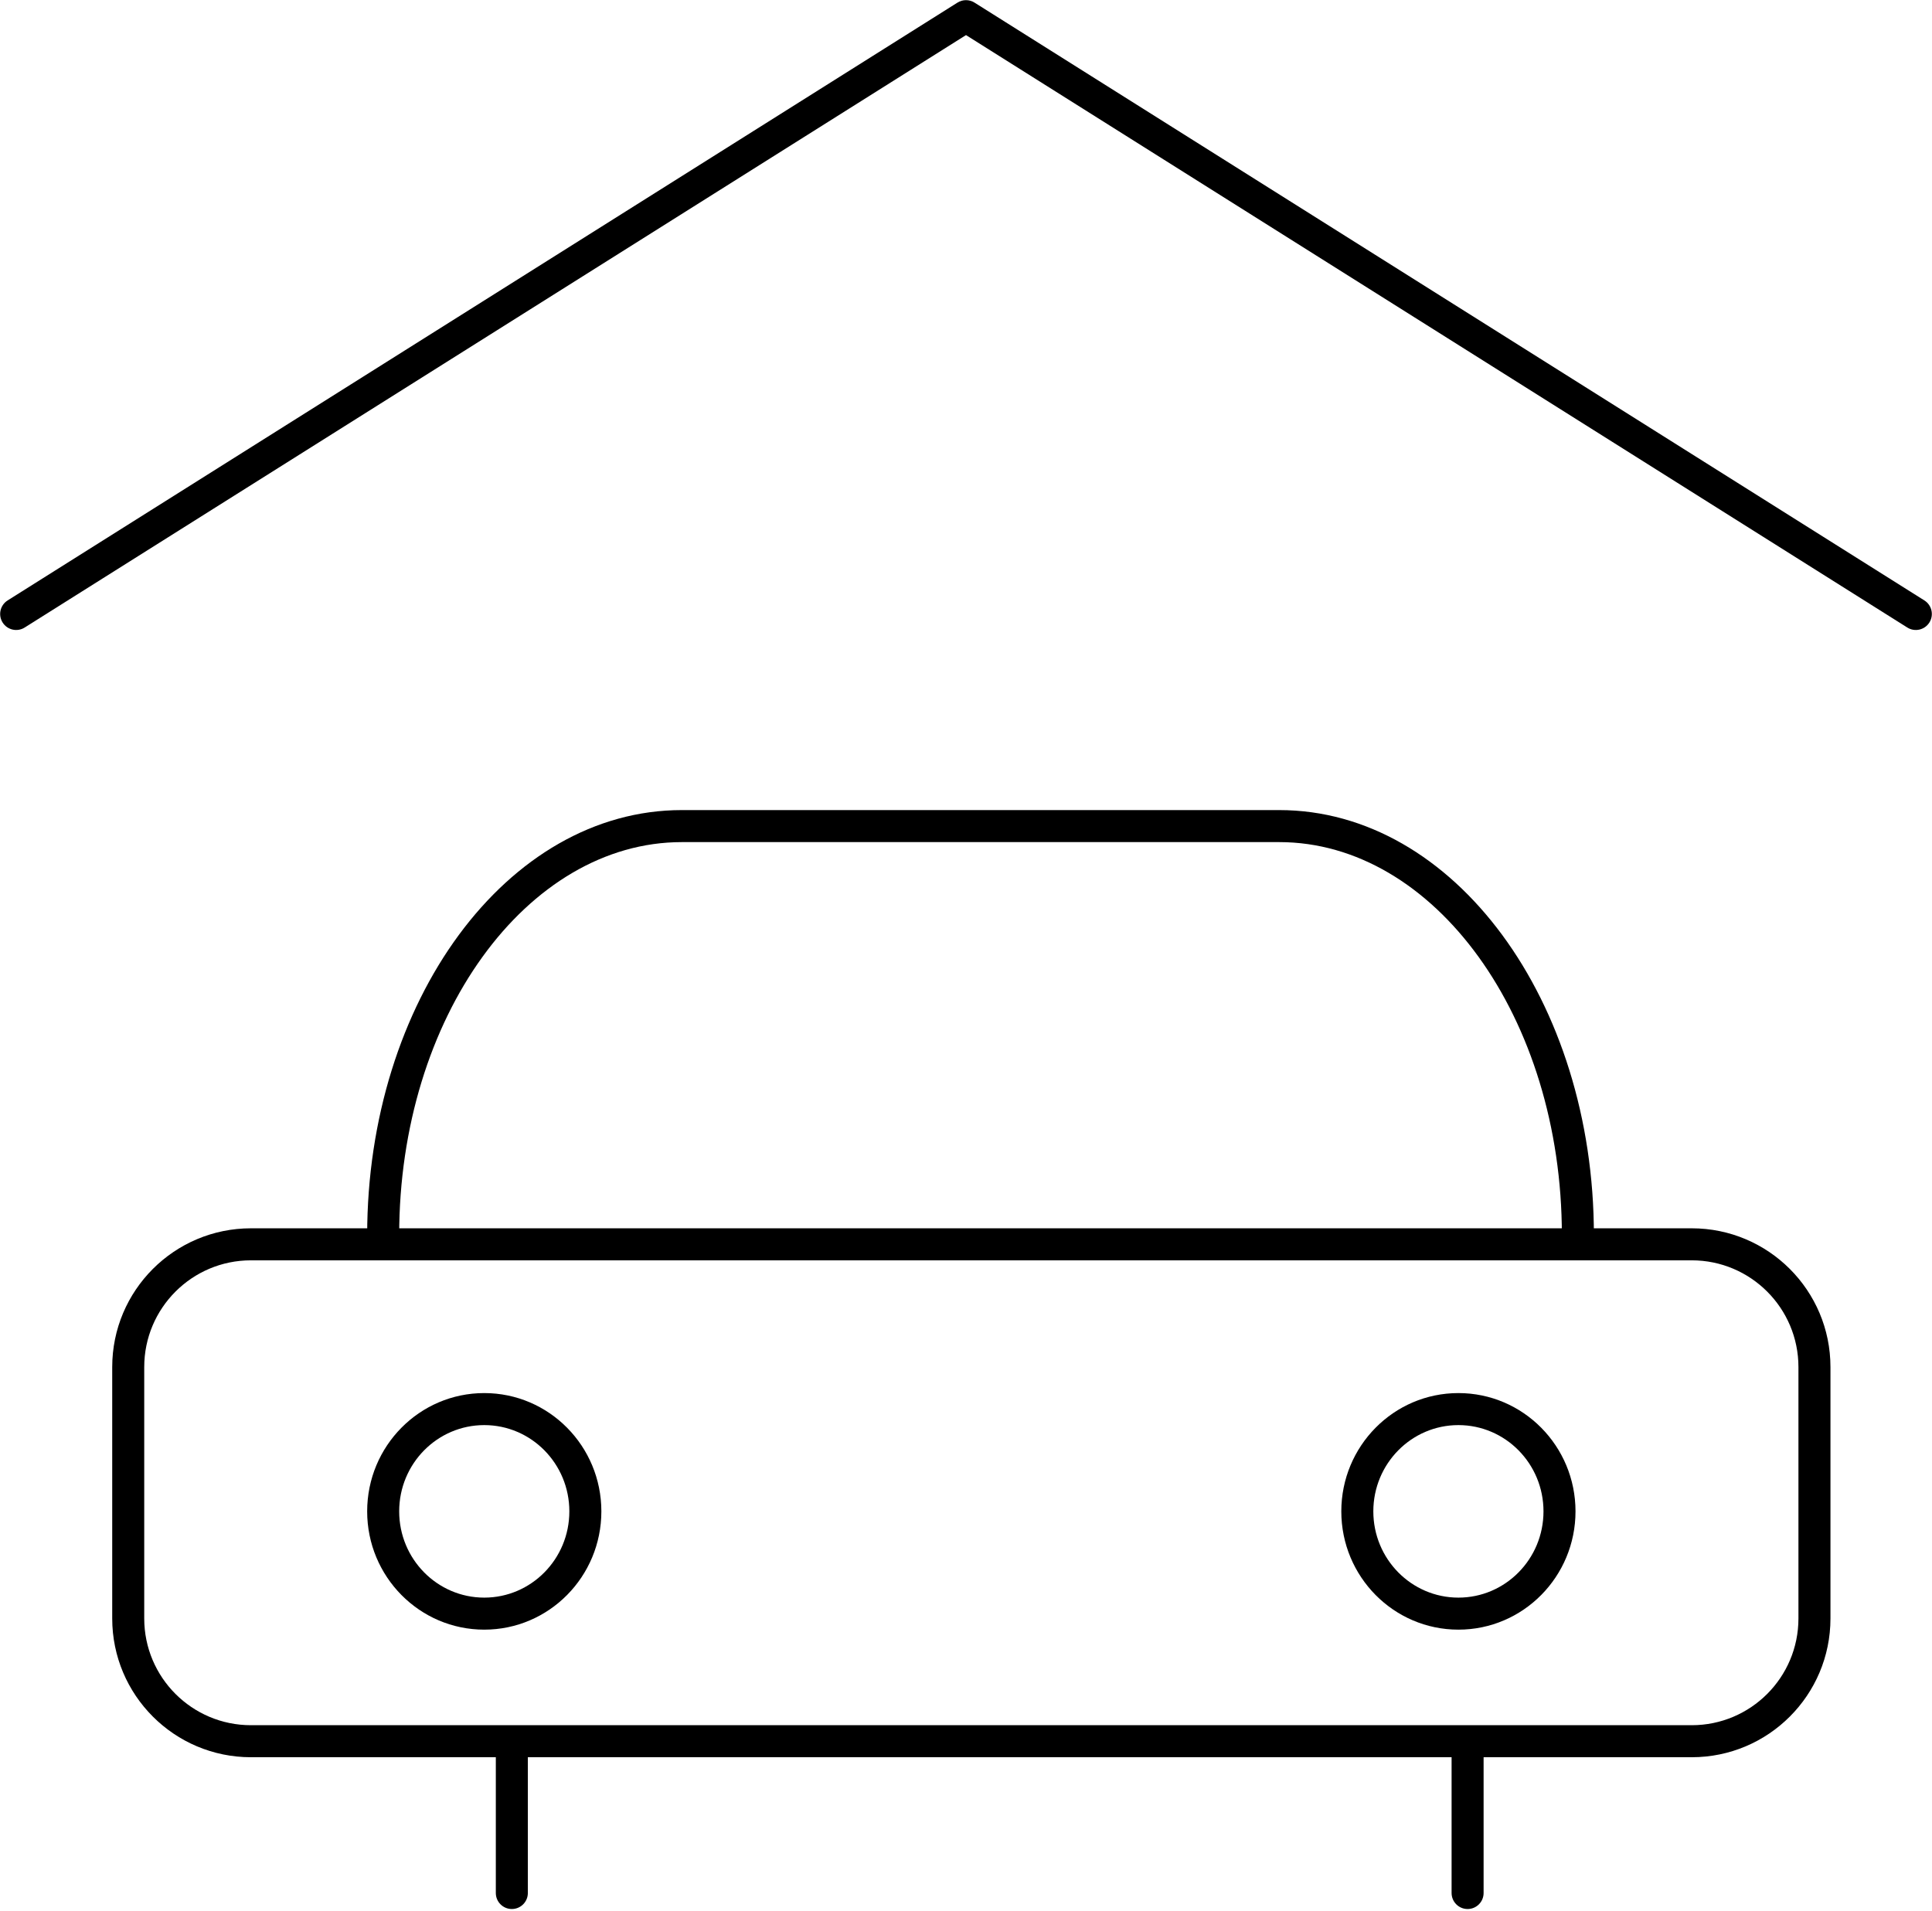 <?xml version="1.0" encoding="UTF-8"?>
<svg width="373px" height="369px" viewBox="0 0 373 369" version="1.1" xmlns="http://www.w3.org/2000/svg" xmlns:xlink="http://www.w3.org/1999/xlink">
    <!-- Generator: Sketch 46.2 (44496) - http://www.bohemiancoding.com/sketch -->
    <title>Covered Parking</title>
    <desc>Created with Sketch.</desc>
    <defs></defs>
    <g id="Page-1" stroke="none" stroke-width="1" fill="none" fill-rule="evenodd">
        <g id="svg-android" transform="translate(-525, -410)" fill-rule="nonzero" fill="#000">
            <g id="Covered-Parking" transform="translate(525, 410)">
                <g id="Group-6" transform="translate(21.665, 155.644)">
                    <path d="M26.786,87.697 C15.406,87.697 6.181,96.925 6.181,108.308 L6.181,156.844 C6.181,168.227 15.406,177.455 26.786,177.455 L304.945,177.455 C316.325,177.455 325.549,168.227 325.549,156.844 L325.549,108.308 C325.549,96.925 316.325,87.697 304.945,87.697 L26.786,87.697 Z M26.786,81.514 L304.945,81.514 C319.738,81.514 331.731,93.51 331.731,108.308 L331.731,156.844 C331.731,171.642 319.738,183.638 304.945,183.638 L26.786,183.638 C11.992,183.638 5.49011386e-15,171.642 3.66007591e-15,156.844 L0,108.308 C2.74505693e-15,93.51 11.992,81.514 26.786,81.514 Z" id="Rectangle-10-Copy"></path>
                    <path d="M55.403,82.843 C55.403,40.755 80.084,6.948 109.976,6.948 L225.303,6.948 C255.196,6.948 279.876,40.755 279.876,82.843 L286.058,82.843 C286.058,37.685 259.105,0.765 225.303,0.765 L109.976,0.765 C76.175,0.765 49.222,37.685 49.222,82.843 L55.403,82.843 Z" id="Rectangle-10-Copy-2"></path>
                    <path d="M259.902,159.005 C247.408,159.005 237.294,148.772 237.294,136.166 C237.294,123.561 247.408,113.328 259.902,113.328 C272.395,113.328 282.509,123.561 282.509,136.166 C282.509,148.772 272.395,159.005 259.902,159.005 Z M259.902,152.821 C268.966,152.821 276.328,145.372 276.328,136.166 C276.328,126.96 268.966,119.511 259.902,119.511 C250.837,119.511 243.475,126.96 243.475,136.166 C243.475,145.372 250.837,152.821 259.902,152.821 Z" id="Oval-6-Copy"></path>
                    <path d="M71.829,159.005 C59.335,159.005 49.222,148.772 49.222,136.166 C49.222,123.561 59.335,113.328 71.829,113.328 C84.323,113.328 94.437,123.561 94.437,136.166 C94.437,148.772 84.323,159.005 71.829,159.005 Z M71.829,152.821 C80.893,152.821 88.255,145.372 88.255,136.166 C88.255,126.96 80.893,119.511 71.829,119.511 C62.765,119.511 55.403,126.96 55.403,136.166 C55.403,145.372 62.765,152.821 71.829,152.821 Z" id="Oval-6-Copy-2"></path>
                    <path d="M74.061,183.572 L74.061,209.853 C74.061,211.561 75.445,212.945 77.152,212.945 C78.859,212.945 80.243,211.561 80.243,209.853 L80.243,183.572 C80.243,181.864 78.859,180.48 77.152,180.48 C75.445,180.48 74.061,181.864 74.061,183.572 Z" id="Path-9"></path>
                    <path d="M258.585,183.572 L258.585,209.853 C258.585,211.561 259.969,212.945 261.676,212.945 C263.383,212.945 264.766,211.561 264.766,209.853 L264.766,183.572 C264.766,181.864 263.383,180.48 261.676,180.48 C259.969,180.48 258.585,181.864 258.585,183.572 Z" id="Path-9-Copy"></path>
                </g>
                <path d="M186.5,6.775 L368.233,121.161 C369.678,122.071 371.586,121.636 372.495,120.191 C373.404,118.746 372.97,116.837 371.525,115.928 L188.146,0.505 C187.14,-0.128 185.86,-0.128 184.854,0.505 L1.475,115.928 C0.03,116.837 -0.404,118.746 0.505,120.191 C1.414,121.636 3.322,122.071 4.767,121.161 L186.5,6.775 Z" id="Triangle"></path>
            </g>
        </g>
    </g>
</svg>